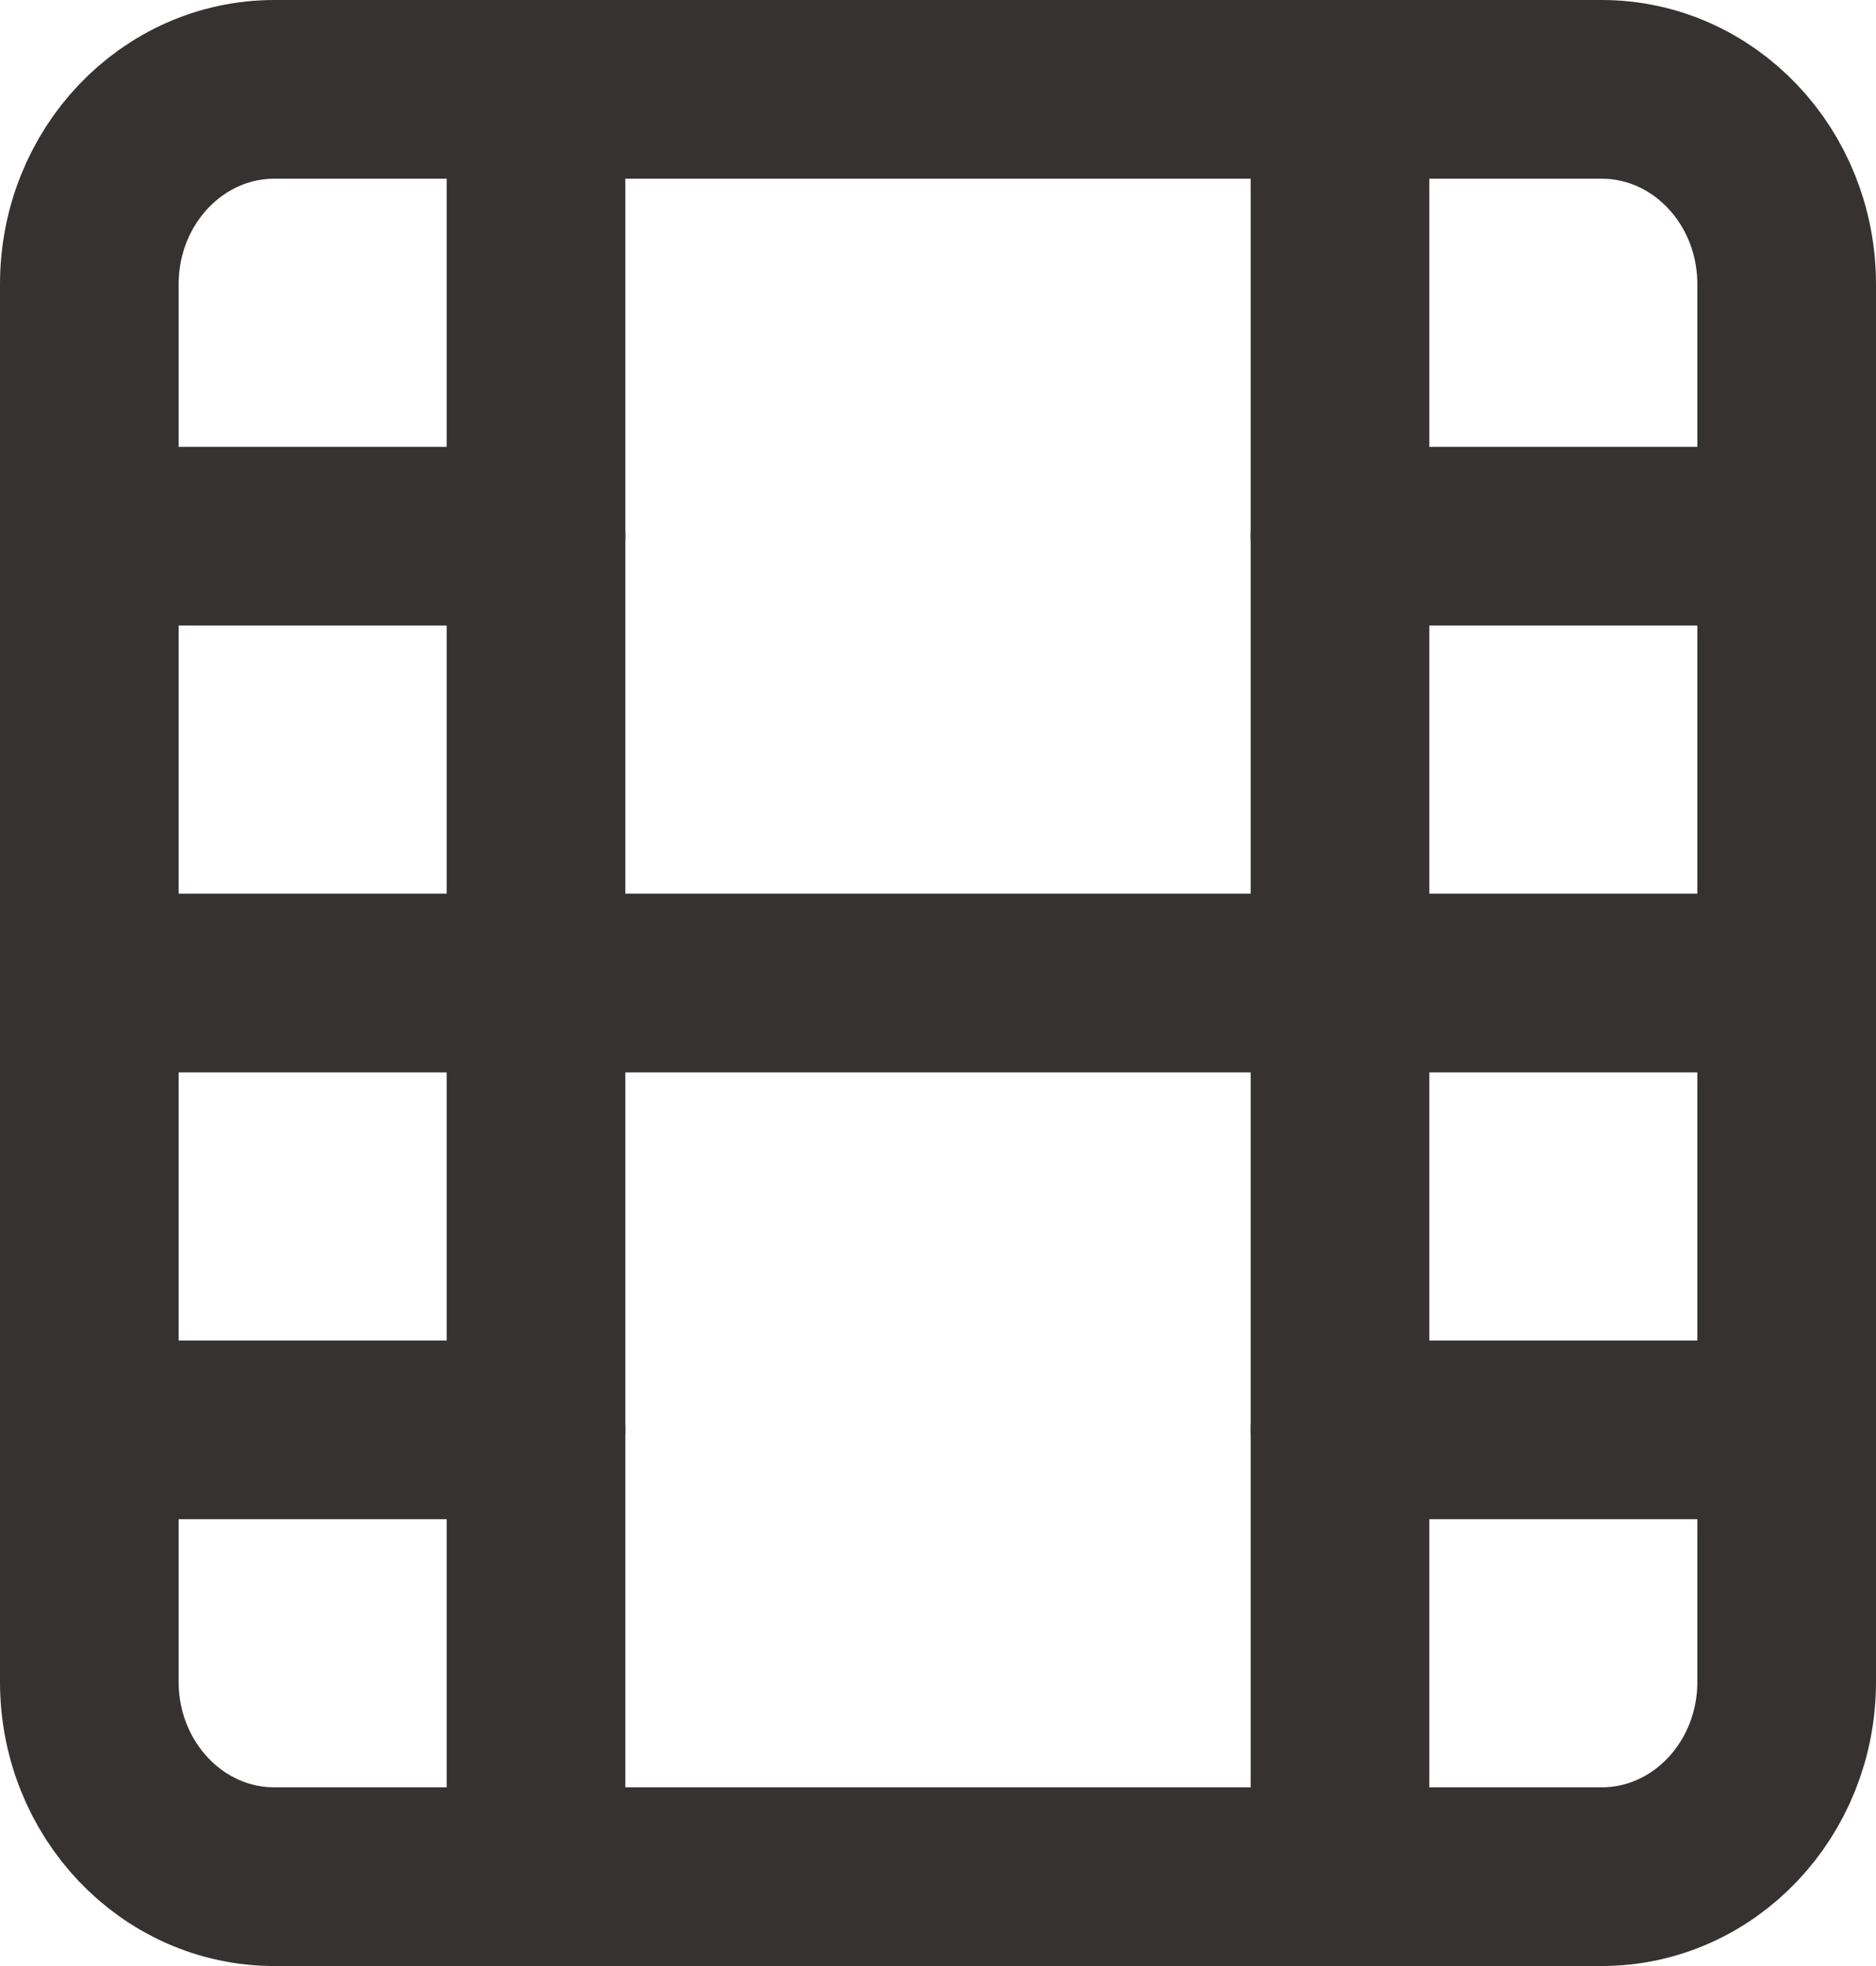 <svg width="21" height="22" viewBox="0 0 21 22" fill="none" xmlns="http://www.w3.org/2000/svg">
<path d="M17.929 1H3.071C1.927 1 1 1.976 1 3.18V18.82C1 20.024 1.927 21 3.071 21H17.929C19.073 21 20 20.024 20 18.82V3.18C20 1.976 19.073 1 17.929 1Z" stroke="#373232" stroke-width="2" stroke-linecap="round" stroke-linejoin="round"/>
<path d="M6 1V21" stroke="#373232" stroke-width="2" stroke-linecap="round" stroke-linejoin="round"/>
<path d="M15 1V21" stroke="#373232" stroke-width="2" stroke-linecap="round" stroke-linejoin="round"/>
<path d="M1 11H20" stroke="#373232" stroke-width="2" stroke-linecap="round" stroke-linejoin="round"/>
<path d="M1 6H6" stroke="#373232" stroke-width="2" stroke-linecap="round" stroke-linejoin="round"/>
<path d="M1 16H6" stroke="#373232" stroke-width="2" stroke-linecap="round" stroke-linejoin="round"/>
<path d="M15 16H20" stroke="#373232" stroke-width="2" stroke-linecap="round" stroke-linejoin="round"/>
<path d="M15 6H20" stroke="#373232" stroke-width="2" stroke-linecap="round" stroke-linejoin="round"/>
</svg>
